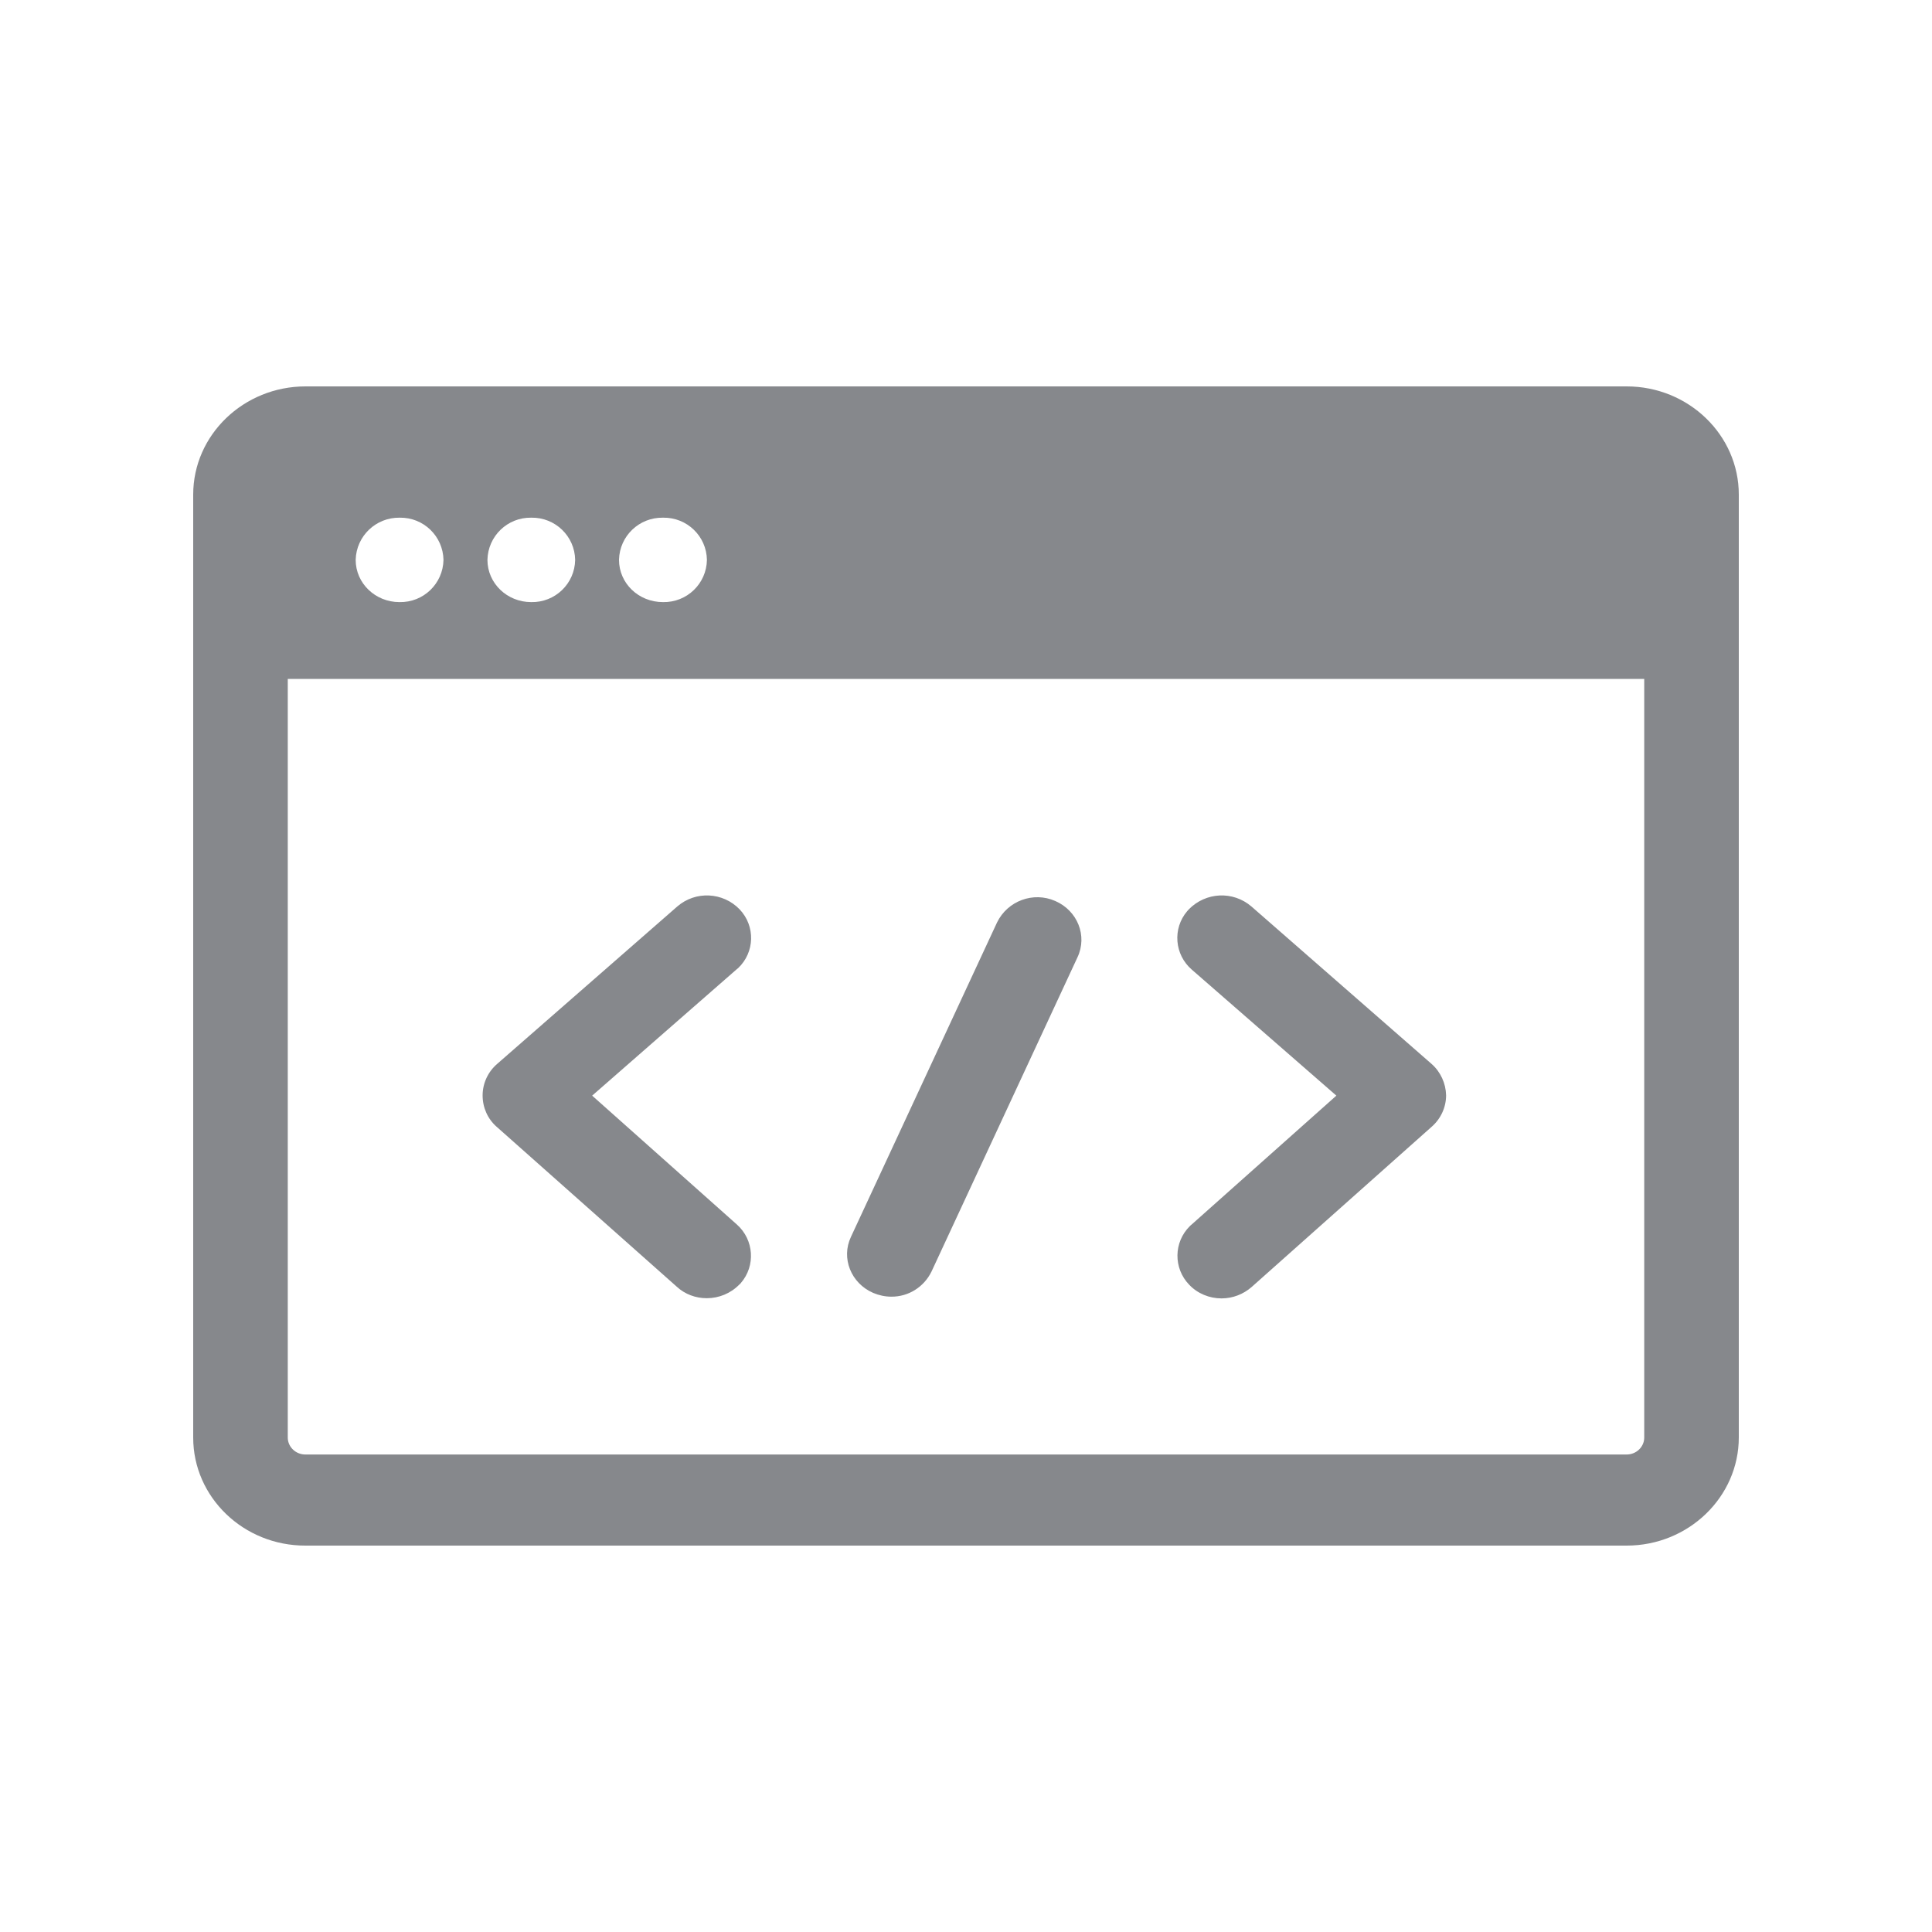 <svg width="20" height="20" viewBox="0 0 20 20" fill="none" xmlns="http://www.w3.org/2000/svg">
<path fill-rule="evenodd" clip-rule="evenodd" d="M16.839 15.057C16.939 15.057 17.021 14.978 17.021 14.882V7.028H2.979V14.882C2.979 14.978 3.061 15.057 3.161 15.057H16.839ZM4.591 5.796C4.586 5.55 4.384 5.355 4.138 5.359C3.892 5.355 3.689 5.548 3.682 5.794V5.796C3.682 6.038 3.885 6.233 4.135 6.233C4.384 6.238 4.586 6.042 4.591 5.796ZM5.954 5.796C5.95 5.55 5.747 5.355 5.501 5.359H5.499C5.253 5.355 5.051 5.55 5.046 5.796C5.046 6.038 5.249 6.233 5.499 6.233C5.747 6.238 5.95 6.042 5.954 5.796ZM7.318 5.796C7.314 5.55 7.111 5.355 6.865 5.359H6.863C6.617 5.355 6.414 5.548 6.408 5.794V5.796C6.408 6.038 6.61 6.233 6.863 6.233C7.111 6.238 7.314 6.042 7.318 5.796ZM16.839 4C17.479 4 18 4.503 18 5.12V14.88C18 15.497 17.479 16 16.839 16H3.163C2.521 16.002 2 15.499 2 14.882V5.12C2 4.503 2.521 4 3.163 4H16.839ZM7.657 9.414C7.821 9.587 7.814 9.858 7.641 10.022C7.637 10.026 7.63 10.031 7.625 10.035L6.13 11.342L7.628 12.676C7.805 12.833 7.824 13.104 7.669 13.282C7.664 13.289 7.66 13.293 7.653 13.298C7.564 13.389 7.443 13.439 7.316 13.439C7.202 13.439 7.09 13.398 7.006 13.32L5.142 11.665C5.048 11.583 4.996 11.465 4.996 11.34C4.996 11.215 5.051 11.096 5.146 11.014L7.011 9.384C7.2 9.22 7.484 9.234 7.657 9.414ZM12.955 9.384L14.82 11.014C14.913 11.096 14.967 11.215 14.97 11.338C14.97 11.463 14.915 11.581 14.822 11.663L12.957 13.323C12.871 13.398 12.761 13.441 12.645 13.441C12.52 13.441 12.397 13.391 12.311 13.3C12.145 13.129 12.149 12.858 12.318 12.692C12.322 12.688 12.329 12.681 12.336 12.676L13.834 11.342L12.338 10.038C12.158 9.883 12.136 9.612 12.29 9.432C12.295 9.425 12.302 9.421 12.306 9.414C12.482 9.234 12.764 9.22 12.955 9.384ZM10.924 9.327C11.154 9.427 11.259 9.687 11.154 9.91L9.643 13.163C9.565 13.323 9.404 13.425 9.226 13.423C9.162 13.423 9.098 13.409 9.039 13.384C8.809 13.284 8.705 13.024 8.809 12.804L10.321 9.55C10.43 9.325 10.697 9.227 10.924 9.327Z" fill="#86888C"/>
</svg>
